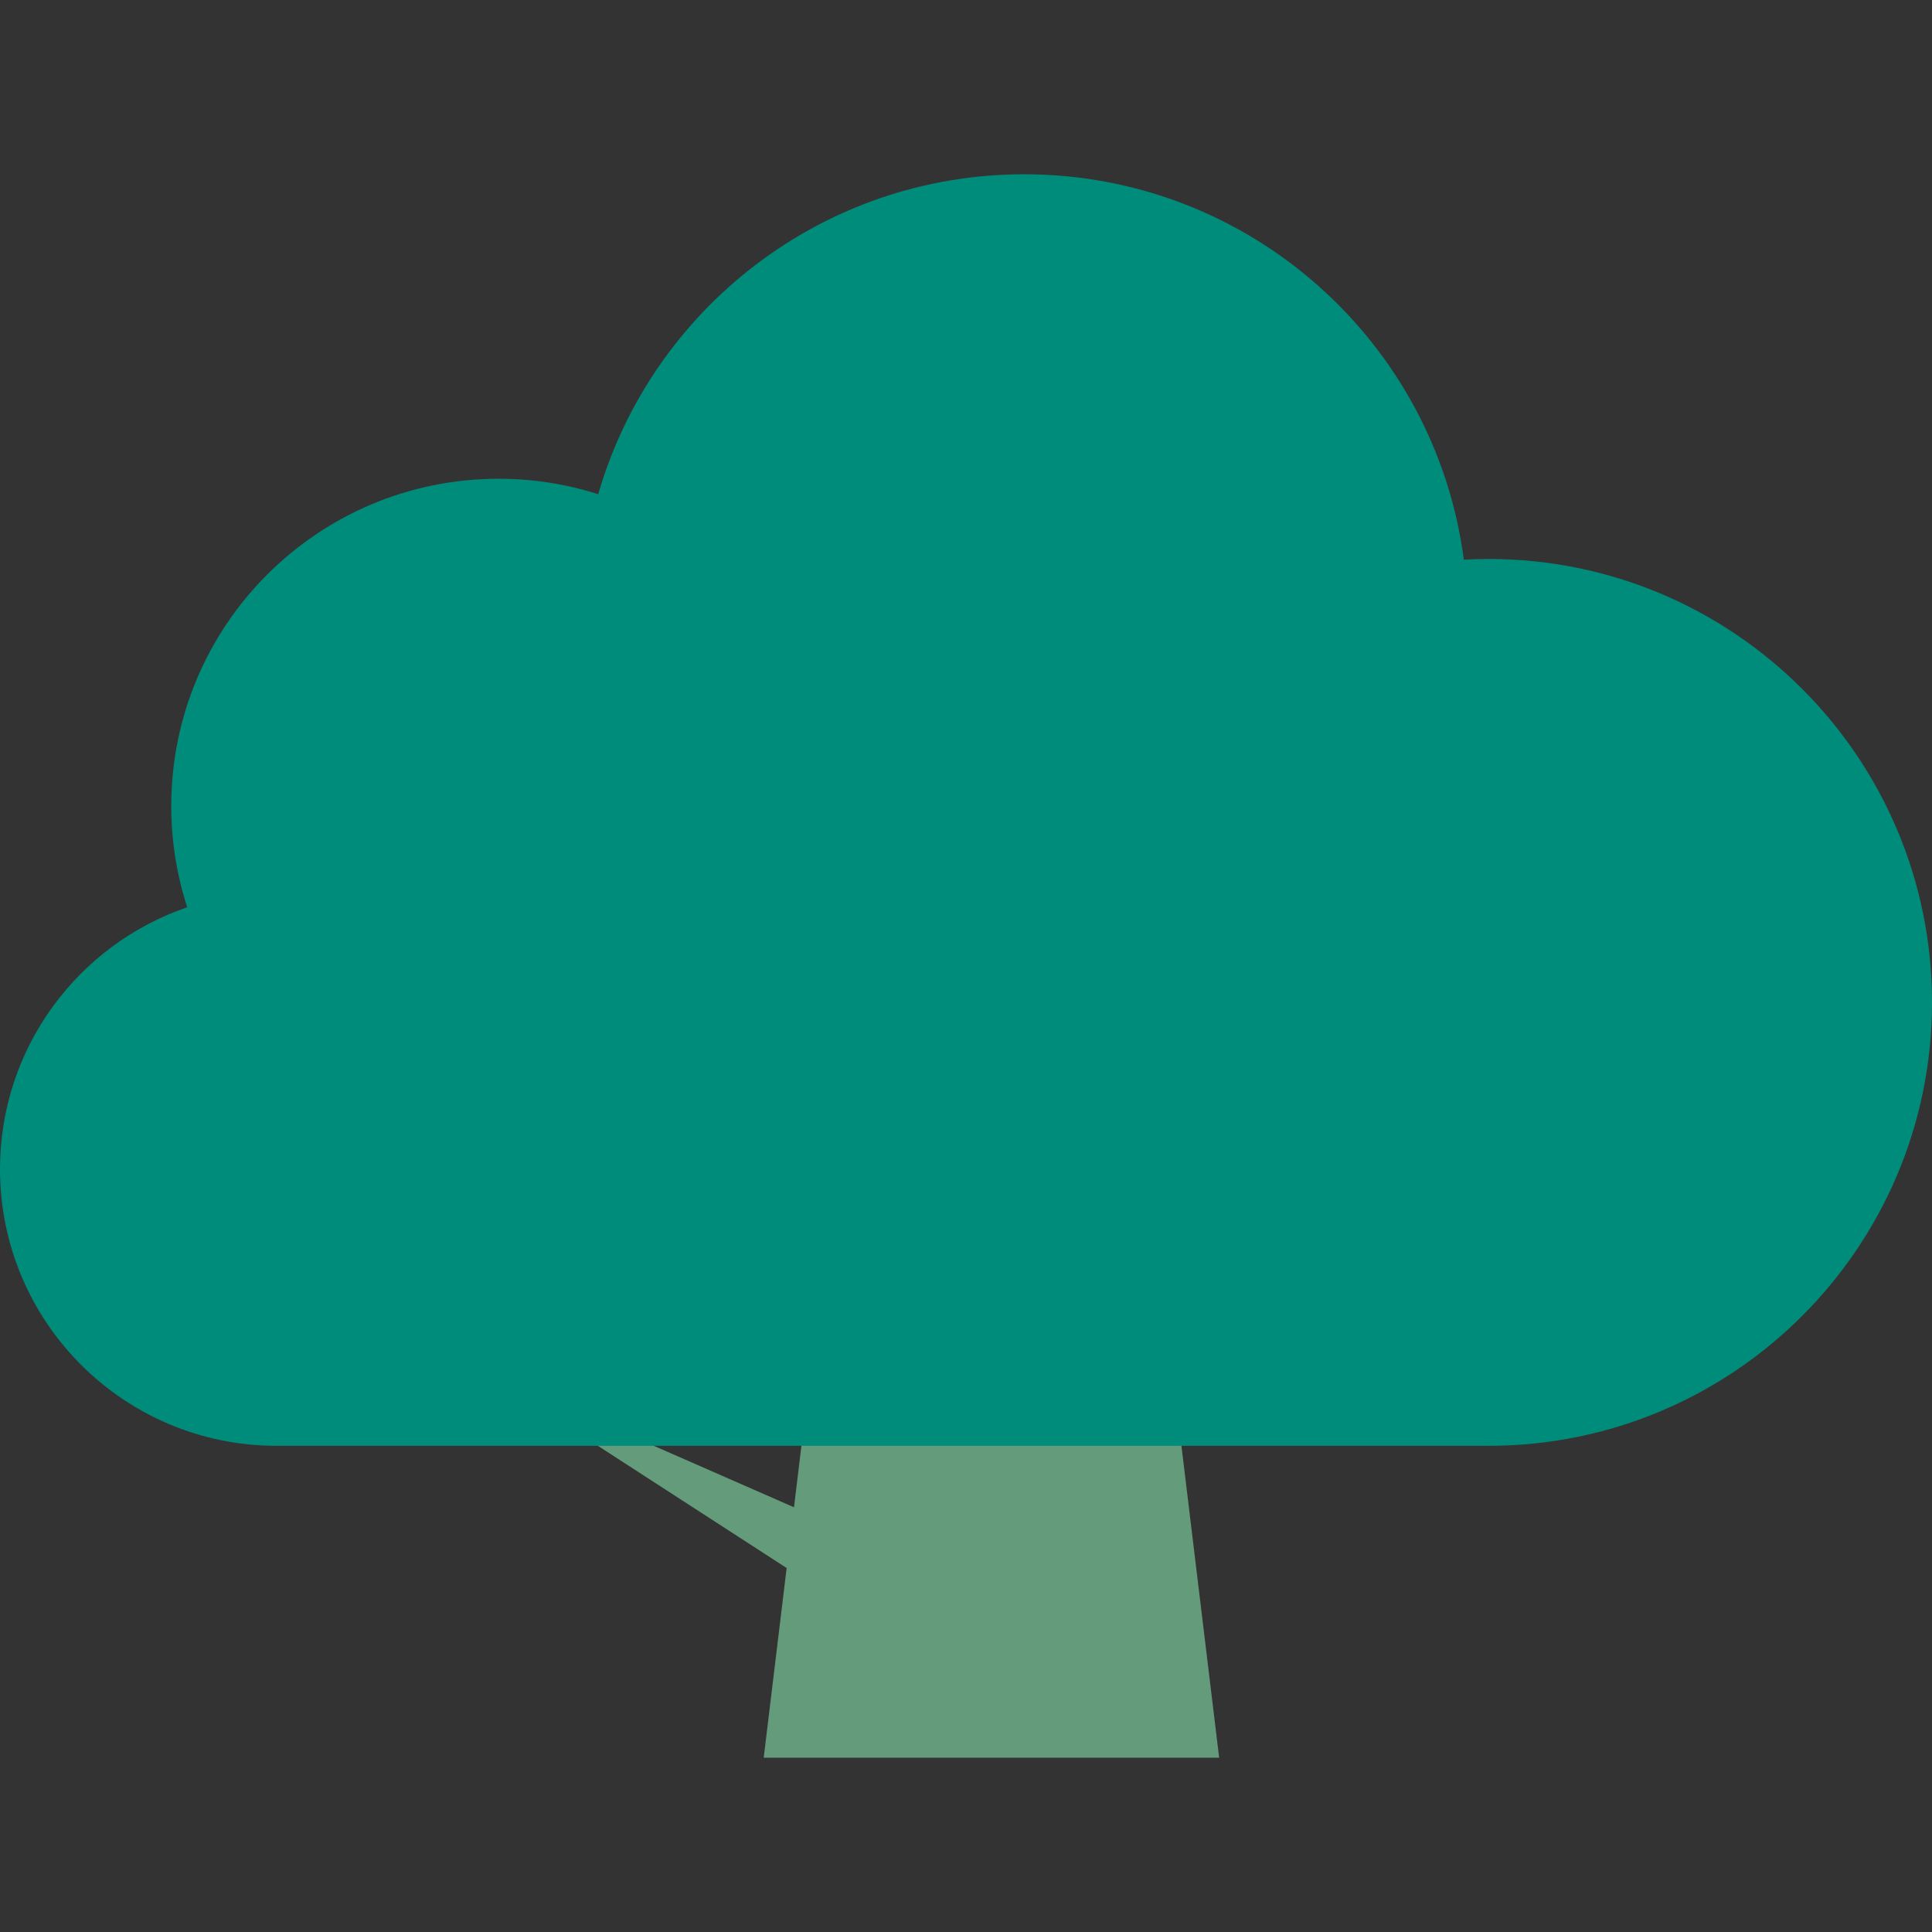 <?xml version="1.0" encoding="utf-8"?>
<!-- Generator: Adobe Illustrator 16.0.0, SVG Export Plug-In . SVG Version: 6.00 Build 0)  -->
<!DOCTYPE svg PUBLIC "-//W3C//DTD SVG 1.1//EN" "http://www.w3.org/Graphics/SVG/1.1/DTD/svg11.dtd">
<svg version="1.1" id="Layer_1" xmlns="http://www.w3.org/2000/svg" xmlns:xlink="http://www.w3.org/1999/xlink" x="0px" y="0px"
	 width="440.84px" height="440.84px" viewBox="0 0 440.84 440.84" enable-background="new 0 0 440.84 440.84" xml:space="preserve">
<rect x="0" y="0" width="440.84" height="440.84" fill="#333333" stroke="none"/>
<path fill="#FFEEDE" d="M1262.207,459.869c0,57.897-46.942,104.84-104.84,104.84h-462.29c-57.901,0-104.84-46.942-104.84-104.84
	V-2.42c0-57.902,46.938-104.84,104.84-104.84h462.29c57.897,0,104.84,46.938,104.84,104.84V459.869z"/>
<g>
	<polygon fill="#649B7A" points="874.261,401.074 978.185,401.074 968.39,320.074 884.056,320.074 	"/>
	<polygon fill="#649B7A" points="832.056,327.074 891.39,365.488 891.39,348.407 842.723,327.074 	"/>
	<path fill="#008C7B" d="M1039.661,329.902c55.88,0,101.179-45.299,101.179-101.178c0-55.879-45.299-101.178-101.179-101.178
		c-1.896,0-3.778,0.057-5.648,0.16c-6.486-49.623-48.925-87.939-100.316-87.939c-46.101,0-84.996,30.835-97.198,73.004
		c-7.169-2.289-14.807-3.528-22.734-3.528c-41.248,0-74.687,33.438-74.687,74.687c0,8.06,1.281,15.819,3.644,23.091
		c-24.851,8.484-42.722,32.031-42.722,59.754c0,34.865,28.264,63.127,63.128,63.127H1039.661z"/>
</g>
<g>
	<g>
		<path fill="#FFEEDE" d="M858.849,204.224c-0.905-1.924-1.472-4.415-1.472-7.132v-28.075h-9.169v-8.377h9.169v-11.207l9.736-3.962
			v15.169h14.83v8.377h-14.83v26.376c0,1.585,0.227,2.717,0.679,3.736c0.906,1.585,2.717,2.377,5.547,2.377
			c2.943,0,6.453-1.358,9.283-2.717l-1.019,8.717c-2.83,1.472-6.453,2.83-10.981,2.83C865.189,210.337,861,208.413,858.849,204.224z
			"/>
		<path fill="#FFEEDE" d="M899.942,188.149c1.358,9.283,8.151,13.811,17.66,13.811c6.226,0,11.547-1.924,17.32-5.207l-0.792,8.943
			c-5.095,3.17-11.321,4.642-18,4.642c-15.736,0-26.377-10.188-26.377-25.132c0-13.698,9.396-25.471,24.226-25.471
			c15.056,0,22.981,10.754,22.981,23.207c0,1.811-0.227,3.735-0.453,5.207H899.942z M899.942,180.904h27.282
			c-0.453-7.811-5.207-13.131-13.471-13.131C907.188,167.772,901.188,172.074,899.942,180.904z"/>
		<path fill="#FFEEDE" d="M944.432,201.281h7.925v-66.338h-7.925v-8.377h17.66v74.715h7.812v8.151h-25.472V201.281z"/>
		<path fill="#FFEEDE" d="M976.694,201.281h7.925v-66.338h-7.925v-8.377h17.66v74.715h7.812v8.151h-25.472V201.281z"/>
	</g>
	<g>
		<path fill="#FFEEDE" d="M838.959,279.363c-0.905-1.924-1.472-4.415-1.472-7.132v-28.075h-9.169v-8.377h9.169v-11.207l9.736-3.962
			v15.169h14.83v8.377h-14.83v26.377c0,1.585,0.227,2.717,0.679,3.736c0.906,1.584,2.717,2.377,5.547,2.377
			c2.943,0,6.453-1.358,9.283-2.717l-1.019,8.717c-2.83,1.472-6.453,2.83-10.981,2.83
			C845.299,285.476,841.11,283.551,838.959,279.363z"/>
		<path fill="#FFEEDE" d="M910.504,242.005c0,3.51-2.83,6.566-6.227,6.566c-3.283,0-5.547-2.039-6.453-4.189
			c-3.623,1.133-7.811,5.207-10.188,9.85v22.188h8.943v8.15h-26.15v-8.15h7.585v-32.264h-7.585v-8.377h16.868v11.094
			c3.849-6.679,9.509-11.999,15.169-11.999C907.787,234.874,910.504,238.156,910.504,242.005z"/>
		<path fill="#FFEEDE" d="M924.883,263.288c1.358,9.283,8.151,13.812,17.66,13.812c6.227,0,11.547-1.925,17.32-5.207l-0.792,8.942
			c-5.095,3.17-11.321,4.642-17.999,4.642c-15.736,0-26.377-10.188-26.377-25.132c0-13.698,9.396-25.471,24.226-25.471
			c15.056,0,22.98,10.755,22.98,23.207c0,1.812-0.227,3.735-0.452,5.207H924.883z M924.883,256.042h27.283
			c-0.453-7.811-5.207-13.131-13.472-13.131C932.129,242.912,926.128,247.212,924.883,256.042z"/>
		<path fill="#FFEEDE" d="M980.467,263.288c1.358,9.283,8.15,13.812,17.66,13.812c6.227,0,11.547-1.925,17.32-5.207l-0.793,8.942
			c-5.094,3.17-11.32,4.642-17.999,4.642c-15.735,0-26.377-10.188-26.377-25.132c0-13.698,9.396-25.471,24.226-25.471
			c15.057,0,22.98,10.755,22.98,23.207c0,1.812-0.227,3.735-0.452,5.207H980.467z M980.467,256.042h27.282
			c-0.452-7.811-5.207-13.131-13.472-13.131C987.712,242.912,981.712,247.212,980.467,256.042z"/>
	</g>
</g>
<g>
	<polygon fill="#649B7A" points="174.261,401.074 278.185,401.074 268.39,320.074 184.056,320.074 	"/>
	<polygon fill="#649B7A" points="132.056,327.074 191.39,365.488 191.39,348.407 142.723,327.074 	"/>
	<path fill="#008C7B" d="M339.662,329.902c55.88,0,101.179-45.299,101.179-101.178c0-55.879-45.299-101.178-101.179-101.178
		c-1.896,0-3.778,0.057-5.648,0.16c-6.486-49.623-48.925-87.939-100.316-87.939c-46.101,0-84.996,30.835-97.198,73.004
		c-7.169-2.289-14.807-3.528-22.734-3.528c-41.248,0-74.687,33.438-74.687,74.687c0,8.06,1.281,15.819,3.644,23.091
		C17.871,215.505,0,239.052,0,266.775c0,34.865,28.264,63.127,63.128,63.127H339.662z"/>
</g>
</svg>
